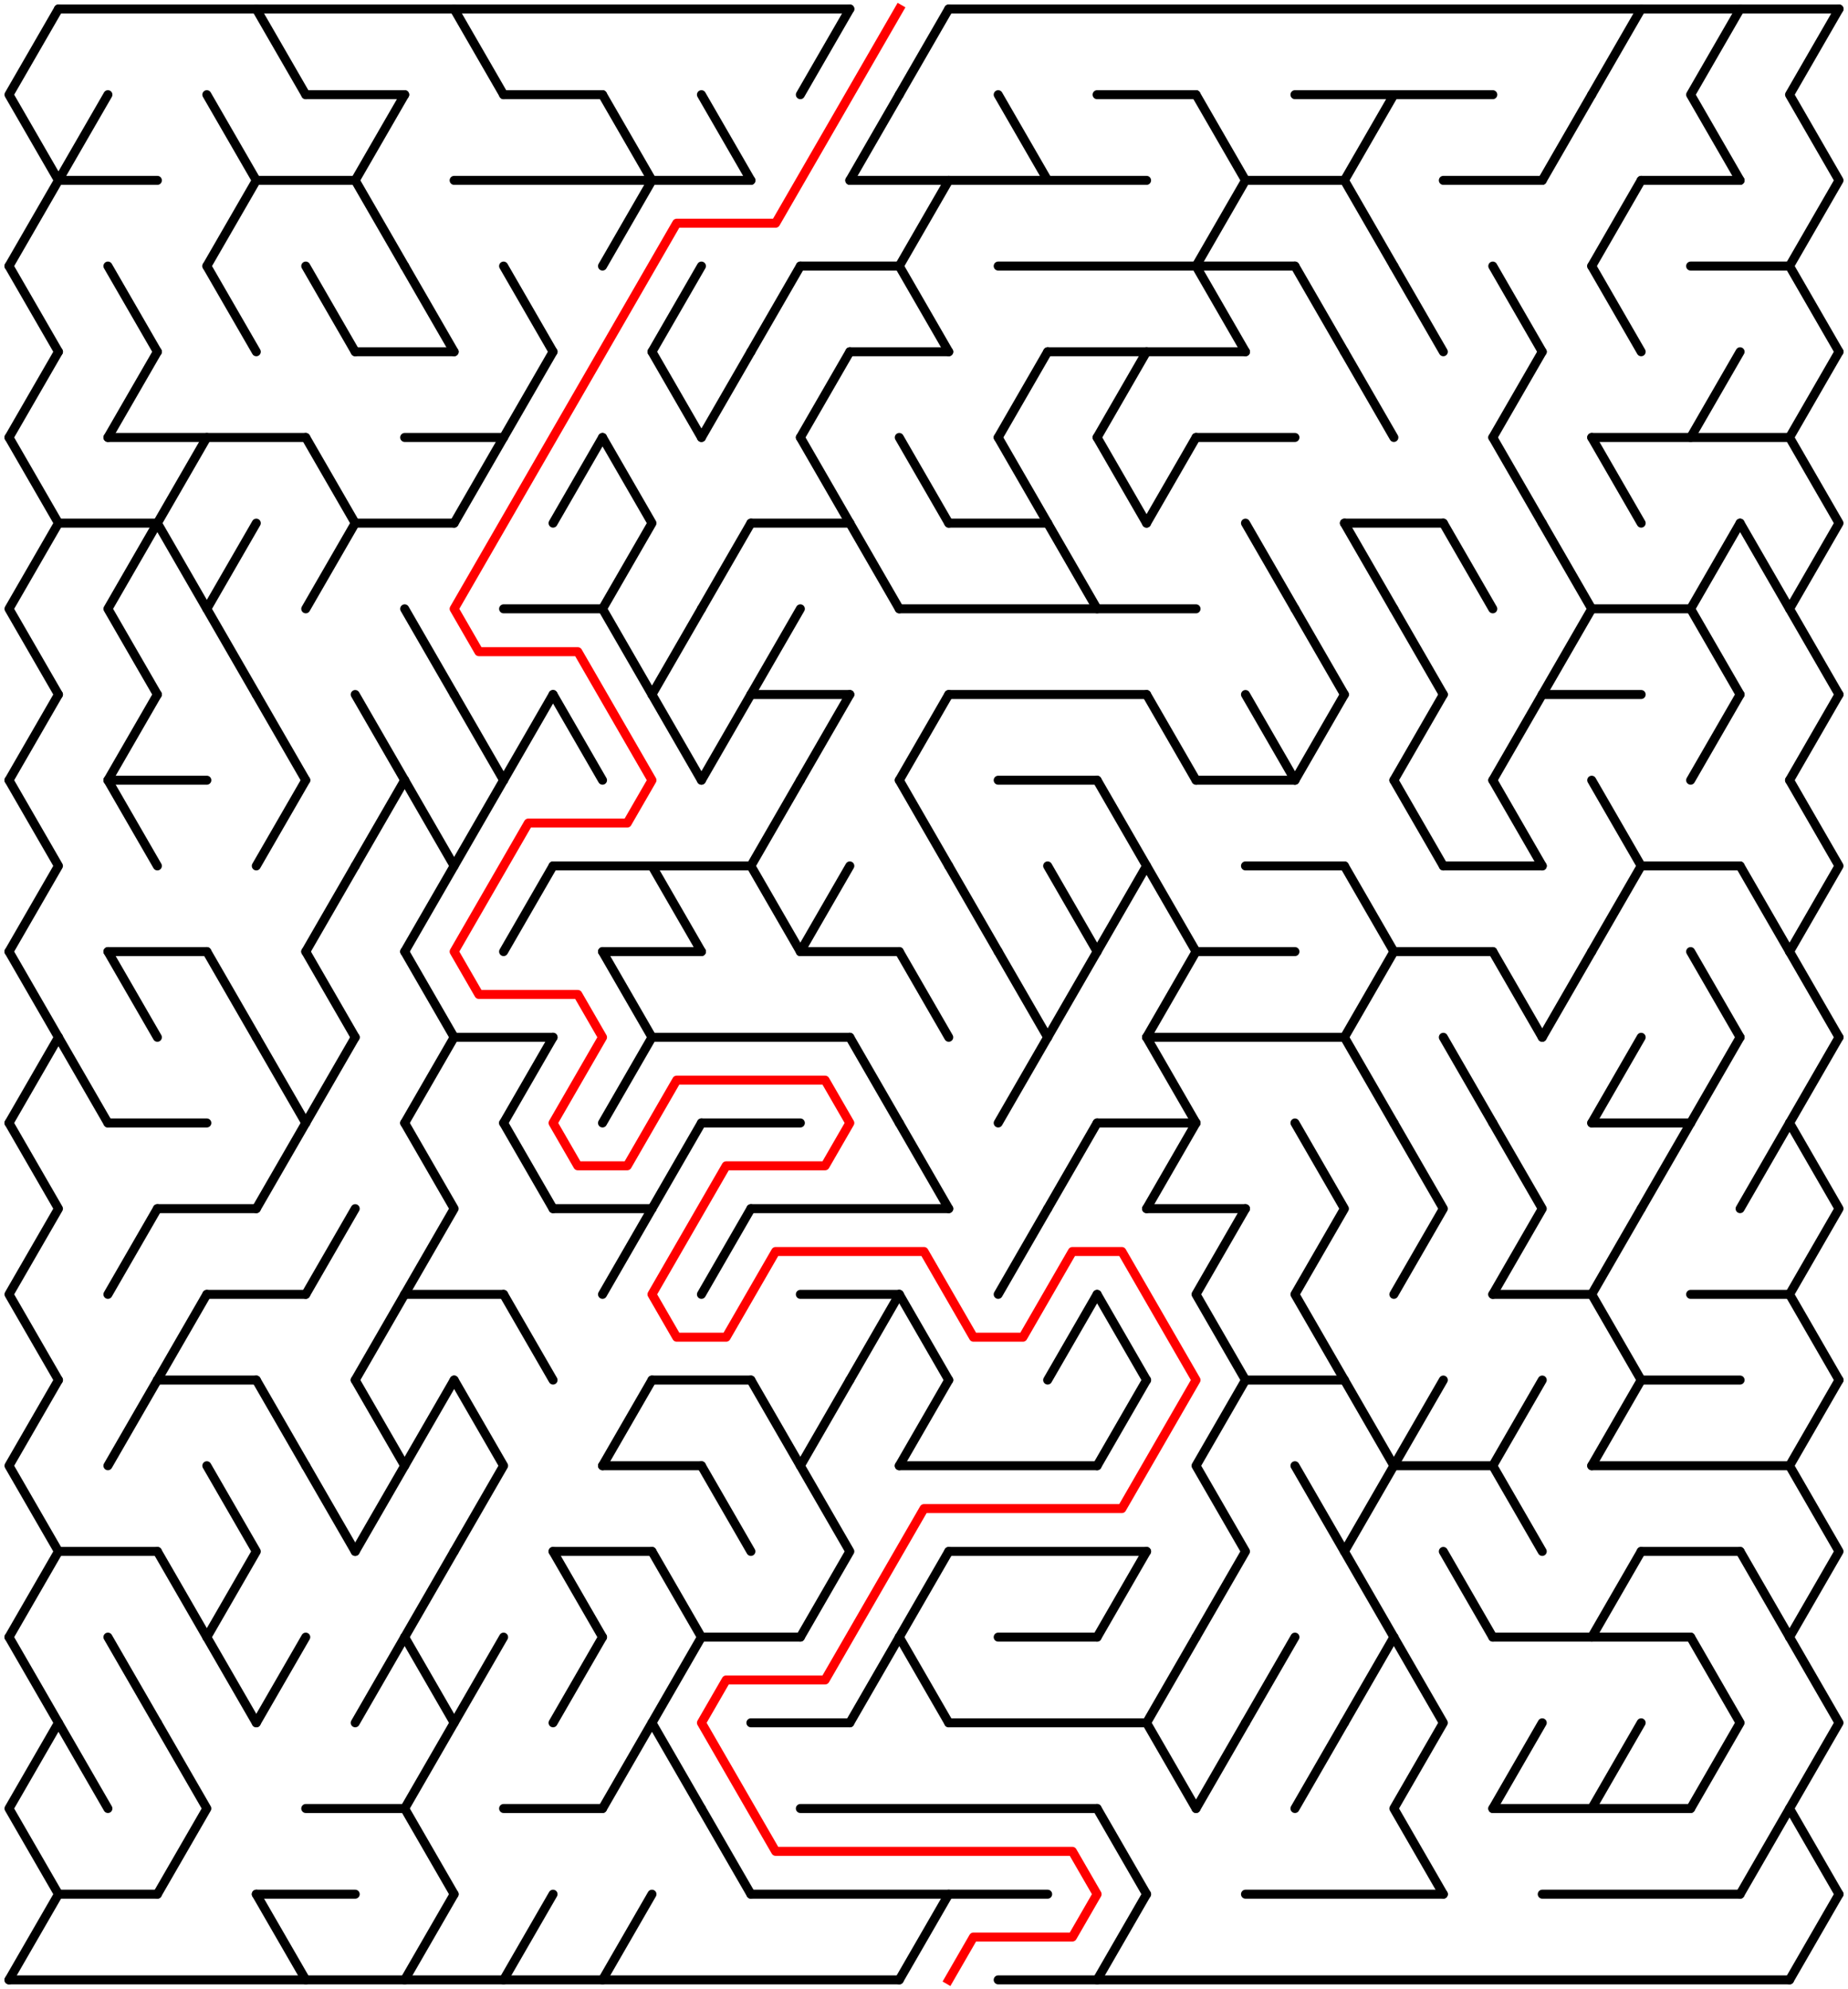 ﻿<?xml version="1.0" encoding="utf-8" standalone="no"?>
<!DOCTYPE svg PUBLIC "-//W3C//DTD SVG 1.1//EN" "http://www.w3.org/Graphics/SVG/1.1/DTD/svg11.dtd">
<svg width="411" height="442.209" version="1.1" xmlns="http://www.w3.org/2000/svg">
  <title>36 by 23 delta maze</title>
  <g fill="none" stroke="#000000" stroke-width="2" stroke-linecap="round" stroke-linejoin="round">
    <line x1="13" y1="2" x2="189" y2="2" />
    <line x1="211" y1="2" x2="409" y2="2" />
    <line x1="68" y1="21.053" x2="90" y2="21.053" />
    <line x1="112" y1="21.053" x2="134" y2="21.053" />
    <line x1="244" y1="21.053" x2="266" y2="21.053" />
    <line x1="288" y1="21.053" x2="332" y2="21.053" />
    <line x1="13" y1="40.105" x2="35" y2="40.105" />
    <line x1="57" y1="40.105" x2="79" y2="40.105" />
    <line x1="101" y1="40.105" x2="167" y2="40.105" />
    <line x1="189" y1="40.105" x2="255" y2="40.105" />
    <line x1="277" y1="40.105" x2="299" y2="40.105" />
    <line x1="321" y1="40.105" x2="343" y2="40.105" />
    <line x1="365" y1="40.105" x2="387" y2="40.105" />
    <line x1="178" y1="59.158" x2="200" y2="59.158" />
    <line x1="222" y1="59.158" x2="288" y2="59.158" />
    <line x1="376" y1="59.158" x2="398" y2="59.158" />
    <line x1="79" y1="78.21" x2="101" y2="78.21" />
    <line x1="189" y1="78.21" x2="211" y2="78.21" />
    <line x1="233" y1="78.21" x2="277" y2="78.21" />
    <line x1="24" y1="97.263" x2="68" y2="97.263" />
    <line x1="90" y1="97.263" x2="112" y2="97.263" />
    <line x1="266" y1="97.263" x2="288" y2="97.263" />
    <line x1="354" y1="97.263" x2="398" y2="97.263" />
    <line x1="13" y1="116.315" x2="35" y2="116.315" />
    <line x1="79" y1="116.315" x2="101" y2="116.315" />
    <line x1="167" y1="116.315" x2="189" y2="116.315" />
    <line x1="211" y1="116.315" x2="233" y2="116.315" />
    <line x1="299" y1="116.315" x2="321" y2="116.315" />
    <line x1="112" y1="135.368" x2="134" y2="135.368" />
    <line x1="200" y1="135.368" x2="266" y2="135.368" />
    <line x1="354" y1="135.368" x2="376" y2="135.368" />
    <line x1="167" y1="154.42" x2="189" y2="154.42" />
    <line x1="211" y1="154.42" x2="255" y2="154.42" />
    <line x1="343" y1="154.42" x2="365" y2="154.42" />
    <line x1="24" y1="173.473" x2="46" y2="173.473" />
    <line x1="222" y1="173.473" x2="244" y2="173.473" />
    <line x1="266" y1="173.473" x2="288" y2="173.473" />
    <line x1="123" y1="192.526" x2="167" y2="192.526" />
    <line x1="277" y1="192.526" x2="299" y2="192.526" />
    <line x1="321" y1="192.526" x2="343" y2="192.526" />
    <line x1="365" y1="192.526" x2="387" y2="192.526" />
    <line x1="24" y1="211.578" x2="46" y2="211.578" />
    <line x1="134" y1="211.578" x2="156" y2="211.578" />
    <line x1="178" y1="211.578" x2="200" y2="211.578" />
    <line x1="266" y1="211.578" x2="288" y2="211.578" />
    <line x1="310" y1="211.578" x2="332" y2="211.578" />
    <line x1="101" y1="230.631" x2="123" y2="230.631" />
    <line x1="145" y1="230.631" x2="189" y2="230.631" />
    <line x1="255" y1="230.631" x2="299" y2="230.631" />
    <line x1="24" y1="249.683" x2="46" y2="249.683" />
    <line x1="156" y1="249.683" x2="178" y2="249.683" />
    <line x1="244" y1="249.683" x2="266" y2="249.683" />
    <line x1="354" y1="249.683" x2="376" y2="249.683" />
    <line x1="35" y1="268.736" x2="57" y2="268.736" />
    <line x1="123" y1="268.736" x2="145" y2="268.736" />
    <line x1="167" y1="268.736" x2="211" y2="268.736" />
    <line x1="255" y1="268.736" x2="277" y2="268.736" />
    <line x1="46" y1="287.788" x2="68" y2="287.788" />
    <line x1="90" y1="287.788" x2="112" y2="287.788" />
    <line x1="178" y1="287.788" x2="200" y2="287.788" />
    <line x1="332" y1="287.788" x2="354" y2="287.788" />
    <line x1="376" y1="287.788" x2="398" y2="287.788" />
    <line x1="35" y1="306.841" x2="57" y2="306.841" />
    <line x1="145" y1="306.841" x2="167" y2="306.841" />
    <line x1="277" y1="306.841" x2="299" y2="306.841" />
    <line x1="365" y1="306.841" x2="387" y2="306.841" />
    <line x1="134" y1="325.894" x2="156" y2="325.894" />
    <line x1="200" y1="325.894" x2="244" y2="325.894" />
    <line x1="310" y1="325.894" x2="332" y2="325.894" />
    <line x1="354" y1="325.894" x2="398" y2="325.894" />
    <line x1="13" y1="344.946" x2="35" y2="344.946" />
    <line x1="123" y1="344.946" x2="145" y2="344.946" />
    <line x1="211" y1="344.946" x2="255" y2="344.946" />
    <line x1="365" y1="344.946" x2="387" y2="344.946" />
    <line x1="156" y1="363.999" x2="178" y2="363.999" />
    <line x1="222" y1="363.999" x2="244" y2="363.999" />
    <line x1="332" y1="363.999" x2="376" y2="363.999" />
    <line x1="167" y1="383.051" x2="189" y2="383.051" />
    <line x1="211" y1="383.051" x2="255" y2="383.051" />
    <line x1="68" y1="402.104" x2="90" y2="402.104" />
    <line x1="112" y1="402.104" x2="134" y2="402.104" />
    <line x1="178" y1="402.104" x2="244" y2="402.104" />
    <line x1="332" y1="402.104" x2="376" y2="402.104" />
    <line x1="13" y1="421.156" x2="35" y2="421.156" />
    <line x1="57" y1="421.156" x2="79" y2="421.156" />
    <line x1="167" y1="421.156" x2="233" y2="421.156" />
    <line x1="277" y1="421.156" x2="321" y2="421.156" />
    <line x1="343" y1="421.156" x2="387" y2="421.156" />
    <line x1="2" y1="440.209" x2="200" y2="440.209" />
    <line x1="222" y1="440.209" x2="398" y2="440.209" />
    <polyline points="13,2 2,21.053 13,40.105 2,59.158" />
    <line x1="2" y1="59.158" x2="13" y2="78.21" />
    <line x1="13" y1="78.21" x2="2" y2="97.263" />
    <polyline points="2,97.263 13,116.315 2,135.368 13,154.42" />
    <line x1="13" y1="154.42" x2="2" y2="173.473" />
    <polyline points="2,173.473 13,192.526 2,211.578" />
    <line x1="2" y1="211.578" x2="13" y2="230.631" />
    <line x1="13" y1="230.631" x2="2" y2="249.683" />
    <polyline points="2,249.683 13,268.736 2,287.788 13,306.841" />
    <polyline points="13,306.841 2,325.894 13,344.946 2,363.999" />
    <polyline points="2,363.999 13,383.051 2,402.104 13,421.156" />
    <line x1="13" y1="421.156" x2="2" y2="440.209" />
    <line x1="24" y1="21.053" x2="13" y2="40.105" />
    <line x1="13" y1="230.631" x2="24" y2="249.683" />
    <line x1="13" y1="383.051" x2="24" y2="402.104" />
    <line x1="24" y1="59.158" x2="35" y2="78.21" />
    <line x1="35" y1="78.21" x2="24" y2="97.263" />
    <polyline points="35,116.315 24,135.368 35,154.42" />
    <line x1="35" y1="154.42" x2="24" y2="173.473" />
    <line x1="24" y1="173.473" x2="35" y2="192.526" />
    <line x1="24" y1="211.578" x2="35" y2="230.631" />
    <line x1="35" y1="268.736" x2="24" y2="287.788" />
    <line x1="35" y1="306.841" x2="24" y2="325.894" />
    <line x1="24" y1="363.999" x2="35" y2="383.051" />
    <polyline points="46,97.263 35,116.315 46,135.368" />
    <line x1="46" y1="287.788" x2="35" y2="306.841" />
    <line x1="35" y1="344.946" x2="46" y2="363.999" />
    <polyline points="35,383.051 46,402.104 35,421.156" />
    <polyline points="46,21.053 57,40.105 46,59.158" />
    <line x1="46" y1="59.158" x2="57" y2="78.21" />
    <polyline points="57,116.315 46,135.368 57,154.42" />
    <line x1="46" y1="211.578" x2="57" y2="230.631" />
    <polyline points="46,325.894 57,344.946 46,363.999" />
    <line x1="46" y1="363.999" x2="57" y2="383.051" />
    <line x1="57" y1="2" x2="68" y2="21.053" />
    <line x1="57" y1="154.42" x2="68" y2="173.473" />
    <line x1="68" y1="173.473" x2="57" y2="192.526" />
    <line x1="57" y1="230.631" x2="68" y2="249.683" />
    <line x1="68" y1="249.683" x2="57" y2="268.736" />
    <line x1="57" y1="306.841" x2="68" y2="325.894" />
    <line x1="68" y1="363.999" x2="57" y2="383.051" />
    <line x1="57" y1="421.156" x2="68" y2="440.209" />
    <line x1="68" y1="59.158" x2="79" y2="78.21" />
    <polyline points="68,97.263 79,116.315 68,135.368" />
    <line x1="79" y1="192.526" x2="68" y2="211.578" />
    <line x1="68" y1="211.578" x2="79" y2="230.631" />
    <line x1="79" y1="230.631" x2="68" y2="249.683" />
    <line x1="79" y1="268.736" x2="68" y2="287.788" />
    <line x1="68" y1="325.894" x2="79" y2="344.946" />
    <polyline points="90,21.053 79,40.105 90,59.158" />
    <line x1="79" y1="154.42" x2="90" y2="173.473" />
    <line x1="90" y1="173.473" x2="79" y2="192.526" />
    <line x1="90" y1="287.788" x2="79" y2="306.841" />
    <polyline points="79,306.841 90,325.894 79,344.946" />
    <line x1="90" y1="363.999" x2="79" y2="383.051" />
    <line x1="90" y1="59.158" x2="101" y2="78.21" />
    <line x1="90" y1="135.368" x2="101" y2="154.42" />
    <polyline points="90,173.473 101,192.526 90,211.578" />
    <line x1="90" y1="211.578" x2="101" y2="230.631" />
    <line x1="101" y1="230.631" x2="90" y2="249.683" />
    <polyline points="90,249.683 101,268.736 90,287.788" />
    <line x1="101" y1="306.841" x2="90" y2="325.894" />
    <line x1="101" y1="344.946" x2="90" y2="363.999" />
    <polyline points="90,363.999 101,383.051 90,402.104 101,421.156" />
    <line x1="101" y1="421.156" x2="90" y2="440.209" />
    <line x1="101" y1="2" x2="112" y2="21.053" />
    <line x1="112" y1="97.263" x2="101" y2="116.315" />
    <line x1="101" y1="154.42" x2="112" y2="173.473" />
    <line x1="112" y1="173.473" x2="101" y2="192.526" />
    <polyline points="101,306.841 112,325.894 101,344.946" />
    <line x1="112" y1="363.999" x2="101" y2="383.051" />
    <line x1="112" y1="59.158" x2="123" y2="78.21" />
    <line x1="123" y1="78.21" x2="112" y2="97.263" />
    <line x1="123" y1="154.42" x2="112" y2="173.473" />
    <line x1="123" y1="192.526" x2="112" y2="211.578" />
    <line x1="123" y1="230.631" x2="112" y2="249.683" />
    <line x1="112" y1="249.683" x2="123" y2="268.736" />
    <line x1="112" y1="287.788" x2="123" y2="306.841" />
    <line x1="123" y1="421.156" x2="112" y2="440.209" />
    <line x1="134" y1="97.263" x2="123" y2="116.315" />
    <line x1="123" y1="154.42" x2="134" y2="173.473" />
    <line x1="123" y1="344.946" x2="134" y2="363.999" />
    <line x1="134" y1="363.999" x2="123" y2="383.051" />
    <polyline points="134,21.053 145,40.105 134,59.158" />
    <polyline points="134,97.263 145,116.315 134,135.368 145,154.42" />
    <line x1="134" y1="211.578" x2="145" y2="230.631" />
    <line x1="145" y1="230.631" x2="134" y2="249.683" />
    <line x1="145" y1="268.736" x2="134" y2="287.788" />
    <line x1="145" y1="306.841" x2="134" y2="325.894" />
    <line x1="145" y1="383.051" x2="134" y2="402.104" />
    <line x1="145" y1="421.156" x2="134" y2="440.209" />
    <line x1="156" y1="59.158" x2="145" y2="78.21" />
    <line x1="145" y1="78.21" x2="156" y2="97.263" />
    <line x1="156" y1="135.368" x2="145" y2="154.42" />
    <line x1="145" y1="154.42" x2="156" y2="173.473" />
    <line x1="145" y1="192.526" x2="156" y2="211.578" />
    <line x1="156" y1="249.683" x2="145" y2="268.736" />
    <line x1="145" y1="344.946" x2="156" y2="363.999" />
    <polyline points="156,363.999 145,383.051 156,402.104" />
    <line x1="156" y1="21.053" x2="167" y2="40.105" />
    <line x1="167" y1="78.21" x2="156" y2="97.263" />
    <line x1="167" y1="116.315" x2="156" y2="135.368" />
    <line x1="167" y1="154.42" x2="156" y2="173.473" />
    <line x1="167" y1="268.736" x2="156" y2="287.788" />
    <line x1="156" y1="325.894" x2="167" y2="344.946" />
    <line x1="156" y1="402.104" x2="167" y2="421.156" />
    <line x1="178" y1="59.158" x2="167" y2="78.21" />
    <line x1="178" y1="135.368" x2="167" y2="154.42" />
    <polyline points="178,173.473 167,192.526 178,211.578" />
    <line x1="167" y1="306.841" x2="178" y2="325.894" />
    <line x1="189" y1="2" x2="178" y2="21.053" />
    <line x1="189" y1="78.21" x2="178" y2="97.263" />
    <line x1="178" y1="97.263" x2="189" y2="116.315" />
    <line x1="189" y1="154.42" x2="178" y2="173.473" />
    <line x1="189" y1="192.526" x2="178" y2="211.578" />
    <polyline points="189,306.841 178,325.894 189,344.946 178,363.999" />
    <line x1="200" y1="21.053" x2="189" y2="40.105" />
    <line x1="189" y1="116.315" x2="200" y2="135.368" />
    <line x1="189" y1="230.631" x2="200" y2="249.683" />
    <line x1="200" y1="287.788" x2="189" y2="306.841" />
    <line x1="200" y1="363.999" x2="189" y2="383.051" />
    <line x1="211" y1="2" x2="200" y2="21.053" />
    <line x1="211" y1="40.105" x2="200" y2="59.158" />
    <line x1="200" y1="59.158" x2="211" y2="78.21" />
    <line x1="200" y1="97.263" x2="211" y2="116.315" />
    <line x1="211" y1="154.42" x2="200" y2="173.473" />
    <line x1="200" y1="173.473" x2="211" y2="192.526" />
    <line x1="200" y1="211.578" x2="211" y2="230.631" />
    <line x1="200" y1="249.683" x2="211" y2="268.736" />
    <line x1="200" y1="287.788" x2="211" y2="306.841" />
    <line x1="211" y1="306.841" x2="200" y2="325.894" />
    <line x1="211" y1="344.946" x2="200" y2="363.999" />
    <line x1="200" y1="363.999" x2="211" y2="383.051" />
    <line x1="211" y1="421.156" x2="200" y2="440.209" />
    <line x1="211" y1="192.526" x2="222" y2="211.578" />
    <line x1="222" y1="21.053" x2="233" y2="40.105" />
    <line x1="233" y1="78.21" x2="222" y2="97.263" />
    <line x1="222" y1="97.263" x2="233" y2="116.315" />
    <line x1="222" y1="211.578" x2="233" y2="230.631" />
    <line x1="233" y1="230.631" x2="222" y2="249.683" />
    <line x1="233" y1="268.736" x2="222" y2="287.788" />
    <line x1="233" y1="116.315" x2="244" y2="135.368" />
    <line x1="233" y1="192.526" x2="244" y2="211.578" />
    <line x1="244" y1="211.578" x2="233" y2="230.631" />
    <line x1="244" y1="249.683" x2="233" y2="268.736" />
    <line x1="244" y1="287.788" x2="233" y2="306.841" />
    <line x1="255" y1="78.21" x2="244" y2="97.263" />
    <line x1="244" y1="97.263" x2="255" y2="116.315" />
    <polyline points="244,173.473 255,192.526 244,211.578" />
    <line x1="244" y1="287.788" x2="255" y2="306.841" />
    <line x1="255" y1="306.841" x2="244" y2="325.894" />
    <line x1="255" y1="344.946" x2="244" y2="363.999" />
    <line x1="244" y1="402.104" x2="255" y2="421.156" />
    <line x1="255" y1="421.156" x2="244" y2="440.209" />
    <line x1="266" y1="97.263" x2="255" y2="116.315" />
    <line x1="255" y1="154.42" x2="266" y2="173.473" />
    <line x1="255" y1="192.526" x2="266" y2="211.578" />
    <line x1="266" y1="211.578" x2="255" y2="230.631" />
    <line x1="255" y1="230.631" x2="266" y2="249.683" />
    <line x1="266" y1="249.683" x2="255" y2="268.736" />
    <polyline points="266,363.999 255,383.051 266,402.104" />
    <polyline points="266,21.053 277,40.105 266,59.158" />
    <line x1="266" y1="59.158" x2="277" y2="78.21" />
    <polyline points="277,268.736 266,287.788 277,306.841" />
    <polyline points="277,306.841 266,325.894 277,344.946 266,363.999" />
    <line x1="277" y1="383.051" x2="266" y2="402.104" />
    <line x1="277" y1="116.315" x2="288" y2="135.368" />
    <line x1="277" y1="154.42" x2="288" y2="173.473" />
    <line x1="288" y1="363.999" x2="277" y2="383.051" />
    <line x1="288" y1="59.158" x2="299" y2="78.21" />
    <line x1="288" y1="135.368" x2="299" y2="154.42" />
    <line x1="299" y1="154.42" x2="288" y2="173.473" />
    <polyline points="288,249.683 299,268.736 288,287.788 299,306.841" />
    <line x1="288" y1="325.894" x2="299" y2="344.946" />
    <line x1="299" y1="383.051" x2="288" y2="402.104" />
    <polyline points="310,21.053 299,40.105 310,59.158" />
    <line x1="299" y1="78.21" x2="310" y2="97.263" />
    <line x1="299" y1="116.315" x2="310" y2="135.368" />
    <line x1="299" y1="192.526" x2="310" y2="211.578" />
    <line x1="310" y1="211.578" x2="299" y2="230.631" />
    <line x1="299" y1="230.631" x2="310" y2="249.683" />
    <polyline points="299,306.841 310,325.894 299,344.946 310,363.999" />
    <line x1="310" y1="363.999" x2="299" y2="383.051" />
    <line x1="310" y1="59.158" x2="321" y2="78.21" />
    <line x1="310" y1="135.368" x2="321" y2="154.42" />
    <line x1="321" y1="154.42" x2="310" y2="173.473" />
    <line x1="310" y1="173.473" x2="321" y2="192.526" />
    <polyline points="310,249.683 321,268.736 310,287.788" />
    <line x1="321" y1="306.841" x2="310" y2="325.894" />
    <polyline points="310,363.999 321,383.051 310,402.104 321,421.156" />
    <line x1="321" y1="116.315" x2="332" y2="135.368" />
    <line x1="321" y1="230.631" x2="332" y2="249.683" />
    <line x1="321" y1="344.946" x2="332" y2="363.999" />
    <line x1="332" y1="59.158" x2="343" y2="78.21" />
    <line x1="343" y1="78.21" x2="332" y2="97.263" />
    <line x1="332" y1="97.263" x2="343" y2="116.315" />
    <line x1="343" y1="154.42" x2="332" y2="173.473" />
    <line x1="332" y1="173.473" x2="343" y2="192.526" />
    <line x1="332" y1="211.578" x2="343" y2="230.631" />
    <polyline points="332,249.683 343,268.736 332,287.788" />
    <polyline points="343,306.841 332,325.894 343,344.946" />
    <line x1="343" y1="383.051" x2="332" y2="402.104" />
    <line x1="354" y1="21.053" x2="343" y2="40.105" />
    <polyline points="343,116.315 354,135.368 343,154.42" />
    <line x1="354" y1="211.578" x2="343" y2="230.631" />
    <line x1="365" y1="2" x2="354" y2="21.053" />
    <line x1="365" y1="40.105" x2="354" y2="59.158" />
    <line x1="354" y1="59.158" x2="365" y2="78.21" />
    <line x1="354" y1="97.263" x2="365" y2="116.315" />
    <polyline points="354,173.473 365,192.526 354,211.578" />
    <line x1="365" y1="230.631" x2="354" y2="249.683" />
    <polyline points="365,268.736 354,287.788 365,306.841" />
    <line x1="365" y1="306.841" x2="354" y2="325.894" />
    <line x1="365" y1="344.946" x2="354" y2="363.999" />
    <line x1="365" y1="383.051" x2="354" y2="402.104" />
    <line x1="376" y1="249.683" x2="365" y2="268.736" />
    <polyline points="387,2 376,21.053 387,40.105" />
    <line x1="387" y1="78.21" x2="376" y2="97.263" />
    <polyline points="387,116.315 376,135.368 387,154.42" />
    <line x1="387" y1="154.42" x2="376" y2="173.473" />
    <line x1="376" y1="211.578" x2="387" y2="230.631" />
    <line x1="387" y1="230.631" x2="376" y2="249.683" />
    <polyline points="376,363.999 387,383.051 376,402.104" />
    <line x1="387" y1="116.315" x2="398" y2="135.368" />
    <line x1="387" y1="192.526" x2="398" y2="211.578" />
    <line x1="398" y1="249.683" x2="387" y2="268.736" />
    <line x1="387" y1="344.946" x2="398" y2="363.999" />
    <line x1="398" y1="402.104" x2="387" y2="421.156" />
    <polyline points="409,2 398,21.053 409,40.105 398,59.158" />
    <line x1="398" y1="59.158" x2="409" y2="78.21" />
    <line x1="409" y1="78.21" x2="398" y2="97.263" />
    <polyline points="398,97.263 409,116.315 398,135.368 409,154.42" />
    <line x1="409" y1="154.42" x2="398" y2="173.473" />
    <polyline points="398,173.473 409,192.526 398,211.578" />
    <line x1="398" y1="211.578" x2="409" y2="230.631" />
    <line x1="409" y1="230.631" x2="398" y2="249.683" />
    <polyline points="398,249.683 409,268.736 398,287.788 409,306.841" />
    <polyline points="409,306.841 398,325.894 409,344.946 398,363.999" />
    <polyline points="398,363.999 409,383.051 398,402.104 409,421.156" />
    <line x1="409" y1="421.156" x2="398" y2="440.209" />
  </g>
  <polyline fill="none" stroke="#ff0000" stroke-width="2" stroke-linecap="square" stroke-linejoin="round" points="200,2 172.5,49.631 150.5,49.631 101,135.368 106.5,144.894 128.5,144.894 145,173.473 139.5,182.999 117.5,182.999 101,211.578 106.5,221.104 128.5,221.104 134,230.631 123,249.683 128.5,259.21 139.5,259.21 150.5,240.157 183.5,240.157 189,249.683 183.5,259.21 161.5,259.21 145,287.788 150.5,297.315 161.5,297.315 172.5,278.262 205.5,278.262 216.5,297.315 227.5,297.315 238.5,278.262 249.5,278.262 266,306.841 249.5,335.42 205.5,335.42 183.5,373.525 161.5,373.525 156,383.051 172.5,411.63 238.5,411.63 244,421.156 238.5,430.683 216.5,430.683 211,440.209" />
  <type>Rectangular</type>
</svg>
